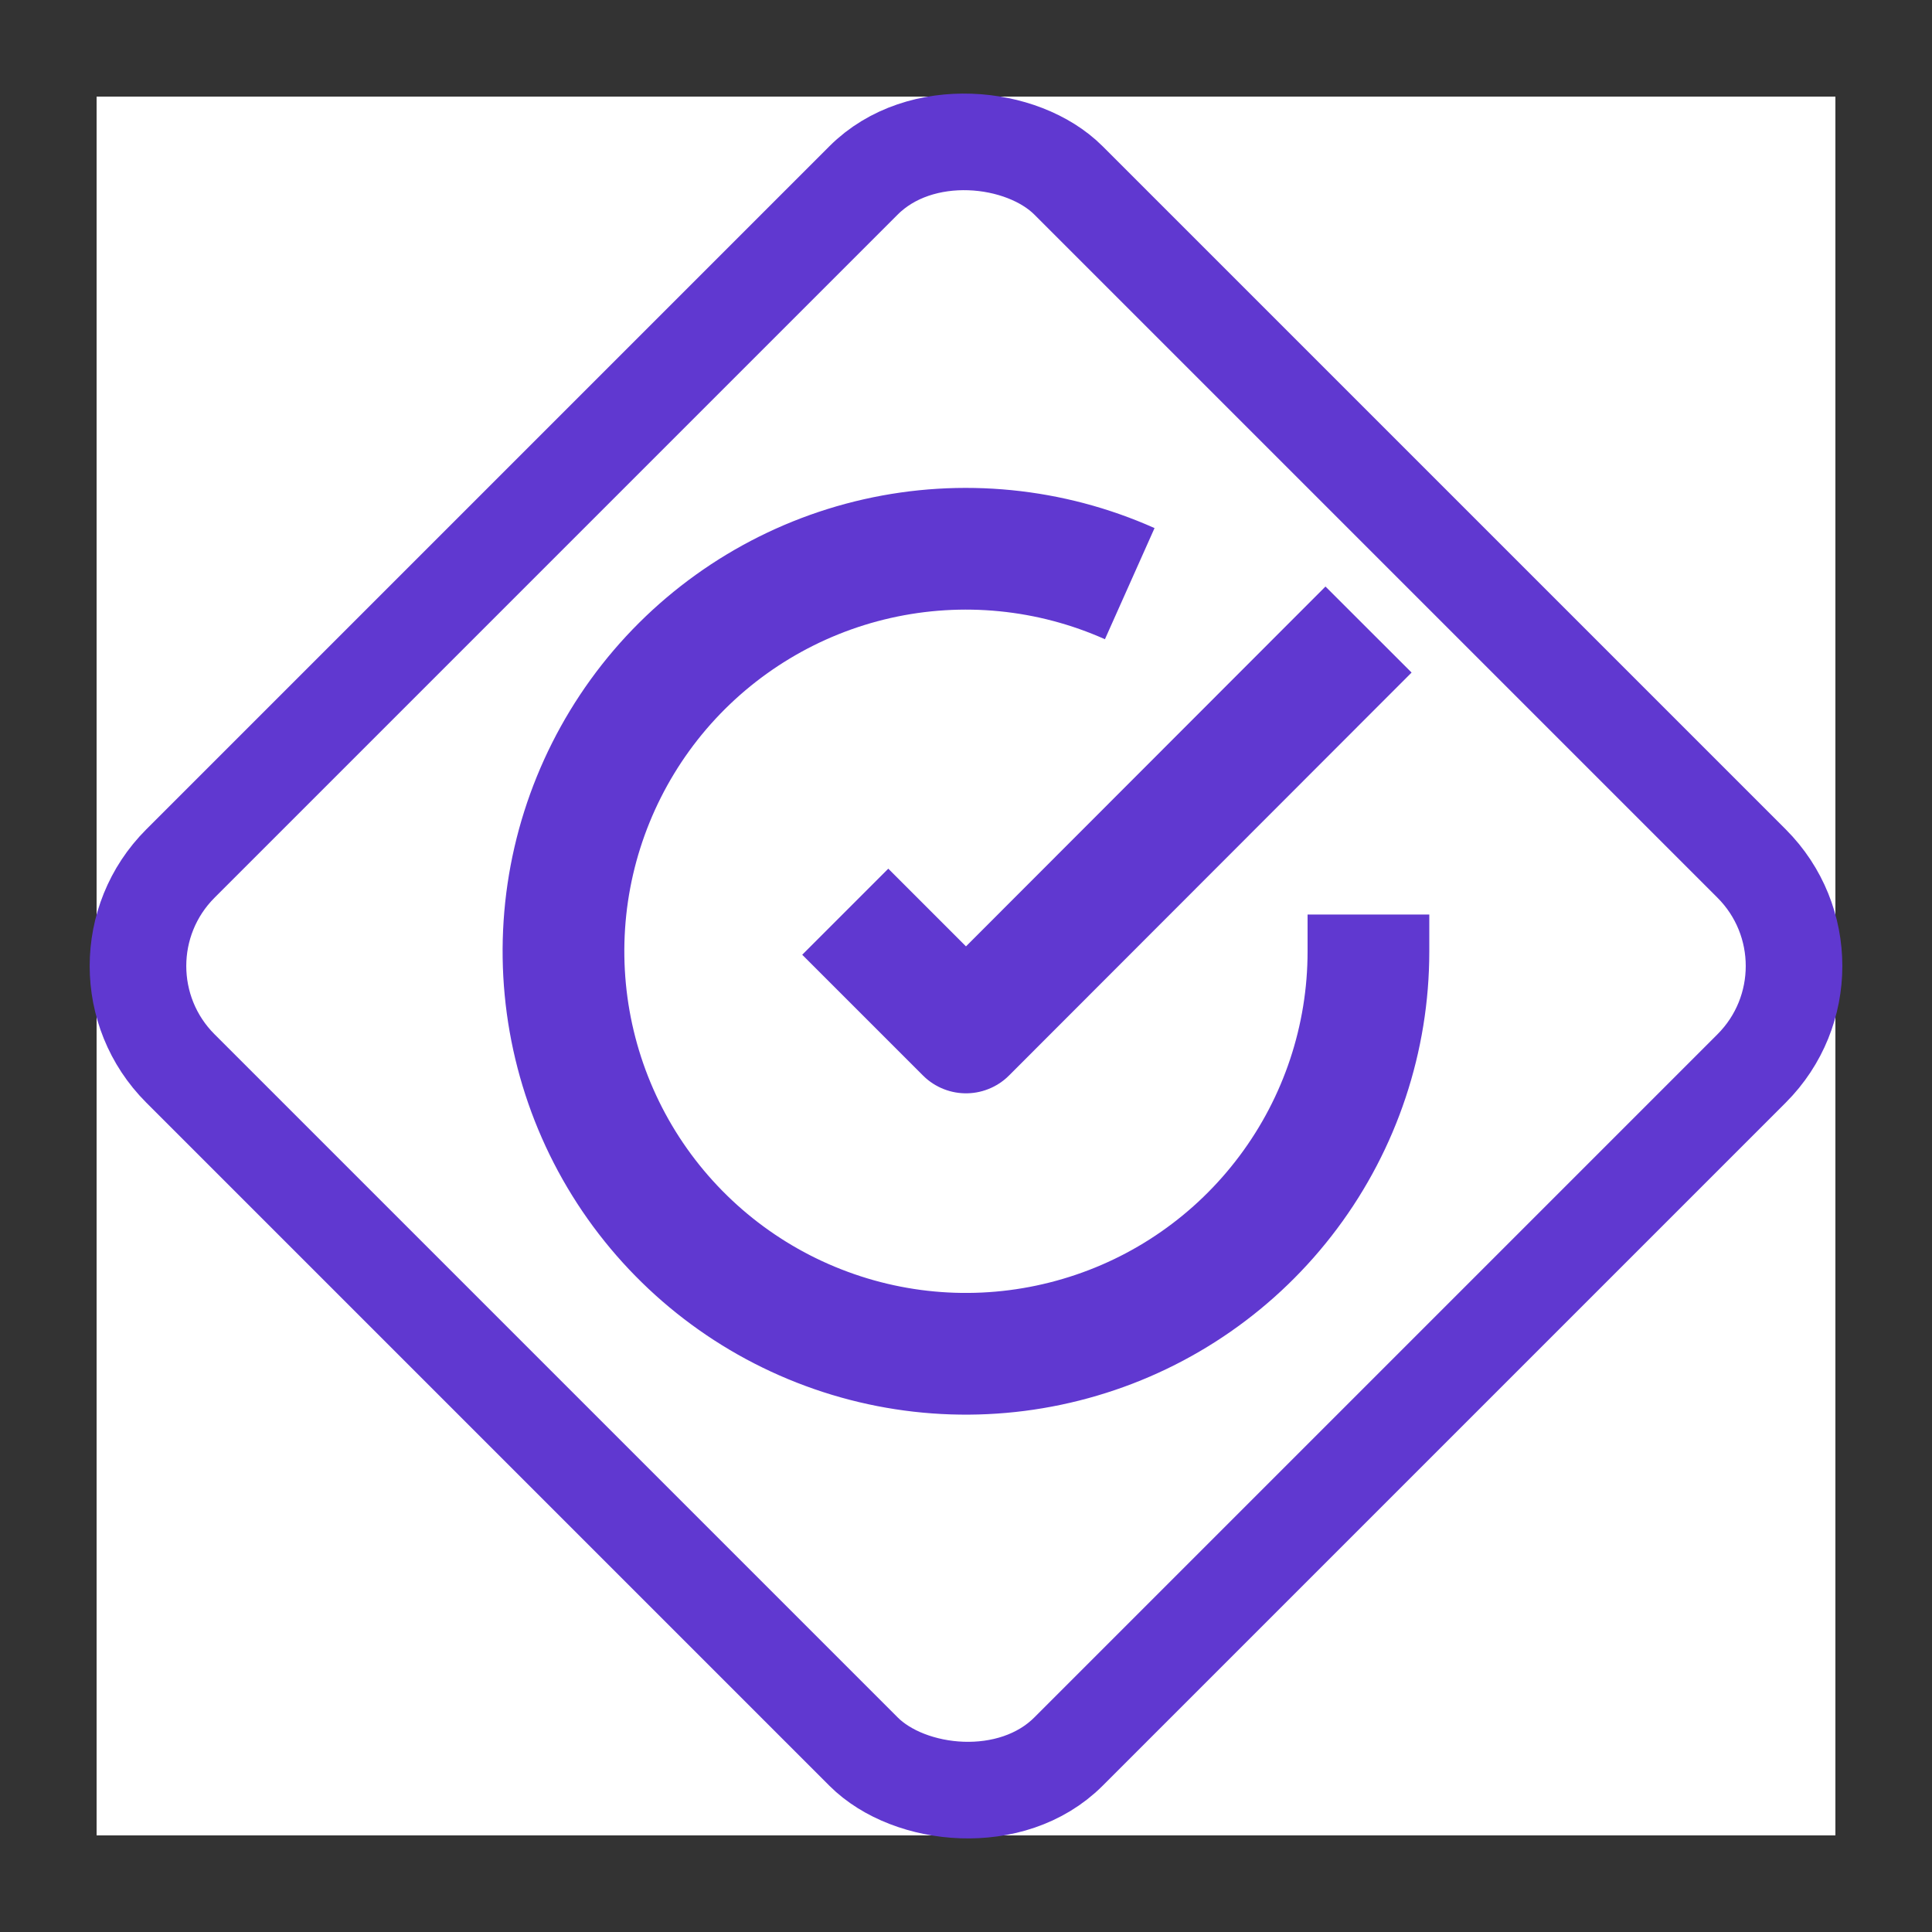<svg width="20" height="20" viewBox="0 0 20 20" fill="none" xmlns="http://www.w3.org/2000/svg">
    <rect x="0" y="0" width="20" height="20" fill="#333333" stroke="none"/>
    <rect width="18" height="18" transform="translate(1 1)" fill="white"/>
    <rect x="0.807" y="10" width="13.001" height="13.001" rx="1.5" transform="rotate(-45 0.807 10)" stroke="#6038D0"/>
    <g clip-path="url(#clip0_10052_108126)">
        <path d="M14.166 9.467V9.85C14.166 10.748 13.875 11.623 13.337 12.342C12.799 13.062 12.043 13.589 11.181 13.843C10.319 14.098 9.399 14.068 8.556 13.756C7.713 13.445 6.993 12.869 6.504 12.116C6.015 11.362 5.783 10.47 5.842 9.573C5.901 8.677 6.249 7.823 6.832 7.14C7.416 6.457 8.205 5.981 9.081 5.783C9.958 5.585 10.875 5.676 11.695 6.042" stroke="#6038D0" stroke-width="1.26" stroke-linejoin="round"/>
        <path d="M14.167 6.517L10 10.688L8.75 9.438" stroke="#6038D0" stroke-width="1.26" stroke-linejoin="round"/>
    </g>
    <defs>
        <clipPath id="clip0_10052_108126">
            <rect width="10" height="10" fill="white" transform="translate(5 4.85)"/>
        </clipPath>
    </defs>
</svg>
